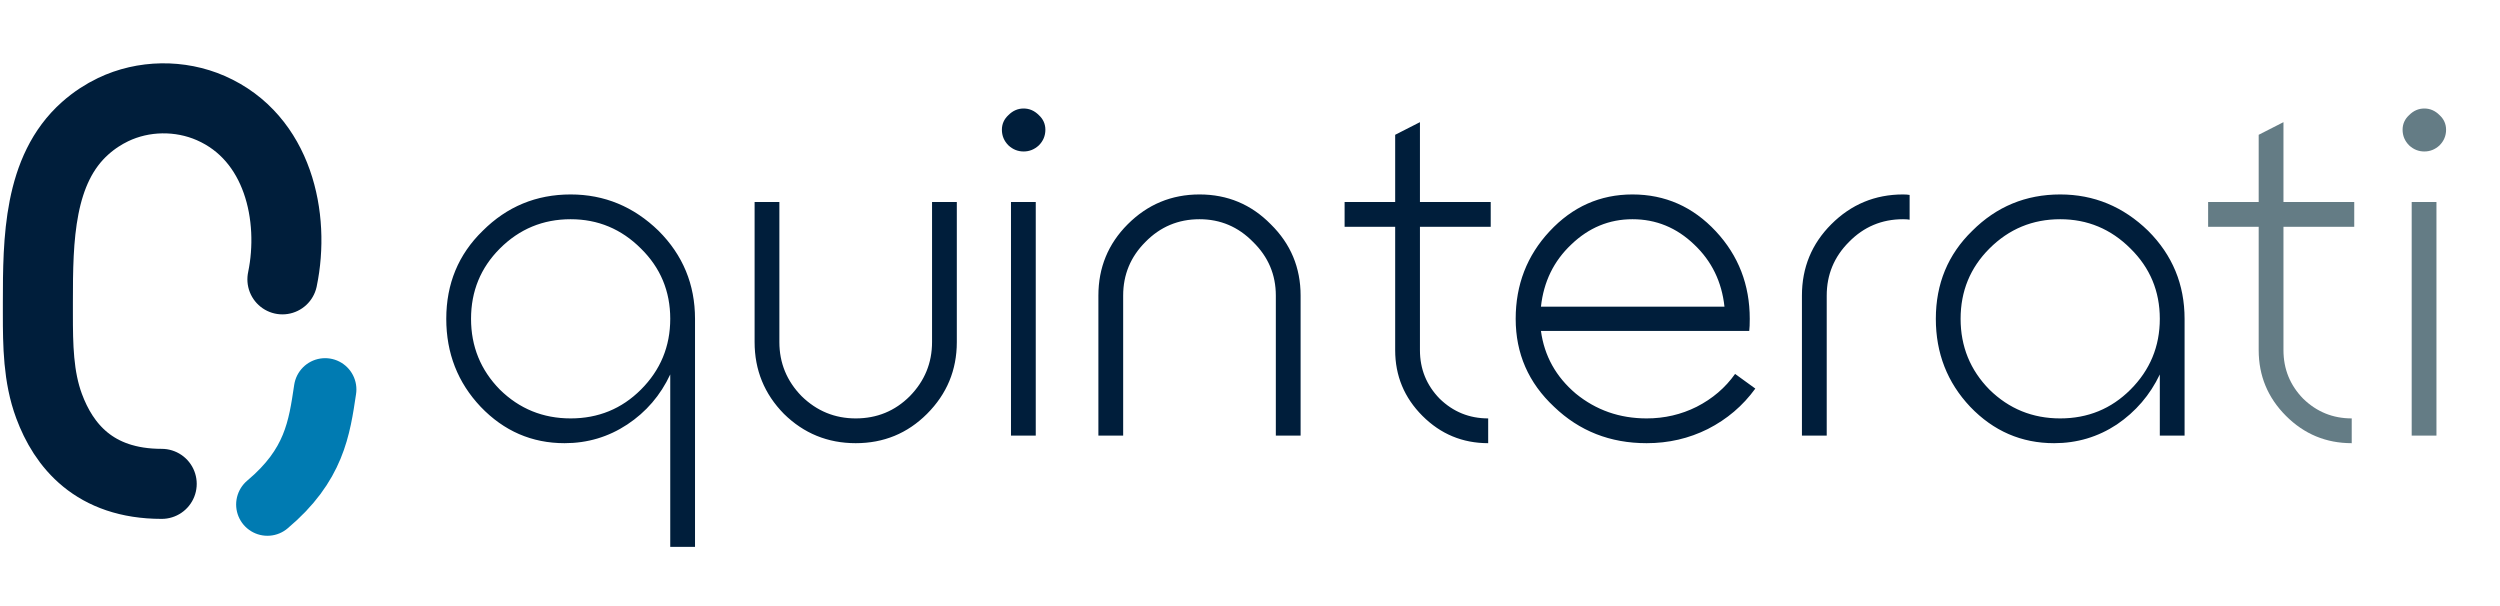 <svg width="132" height="32" viewBox="0 0 132 32" fill="none" xmlns="http://www.w3.org/2000/svg">
<path d="M17.167 20.562C16.86 22.609 16.596 24.558 14.119 26.638" stroke="#007BB2" stroke-width="3.302" stroke-linecap="round"/>
<path d="M14.911 14.75C15.594 11.473 14.696 7.269 11.133 5.708C9.502 4.994 7.571 5.02 5.967 5.791C5.471 6.03 4.976 6.346 4.502 6.767C2.04 8.952 2 12.659 2 15.951V16.569C2 18.216 2.018 19.896 2.591 21.441C3.353 23.495 4.961 25.548 8.538 25.548" stroke="#001E3B" stroke-width="3.698" stroke-linecap="round"/>
<path d="M35.389 19.77C34.873 20.873 34.117 21.754 33.12 22.413C32.123 23.071 31.02 23.4 29.81 23.4C28.084 23.4 26.607 22.76 25.379 21.478C24.168 20.197 23.563 18.649 23.563 16.834C23.563 14.983 24.204 13.434 25.485 12.189C26.767 10.908 28.315 10.267 30.13 10.267C31.91 10.267 33.458 10.908 34.775 12.189C36.056 13.47 36.697 15.018 36.697 16.834V28.873H35.389V19.77ZM30.13 11.575C28.671 11.575 27.425 12.091 26.393 13.123C25.379 14.137 24.871 15.374 24.871 16.834C24.871 18.293 25.379 19.539 26.393 20.571C27.425 21.585 28.671 22.092 30.13 22.092C31.589 22.092 32.826 21.585 33.841 20.571C34.873 19.539 35.389 18.293 35.389 16.834C35.389 15.374 34.873 14.137 33.841 13.123C32.809 12.091 31.572 11.575 30.13 11.575ZM48.946 21.852C47.913 22.884 46.659 23.4 45.182 23.4C43.705 23.4 42.441 22.884 41.391 21.852C40.359 20.802 39.843 19.539 39.843 18.061V10.667H41.151V18.061C41.151 19.165 41.542 20.117 42.325 20.918C43.126 21.701 44.078 22.092 45.182 22.092C46.303 22.092 47.255 21.701 48.038 20.918C48.821 20.117 49.212 19.165 49.212 18.061V10.667H50.52V18.061C50.52 19.539 49.995 20.802 48.946 21.852ZM54.688 10.667V23H53.38V10.667H54.688ZM55.196 6.85C55.196 7.17 55.08 7.446 54.849 7.677C54.617 7.891 54.35 7.998 54.048 7.998C53.745 7.998 53.478 7.891 53.247 7.677C53.016 7.446 52.9 7.17 52.9 6.85C52.9 6.547 53.016 6.289 53.247 6.076C53.478 5.844 53.745 5.729 54.048 5.729C54.35 5.729 54.617 5.844 54.849 6.076C55.08 6.289 55.196 6.547 55.196 6.85ZM59.543 11.842C60.593 10.792 61.856 10.267 63.334 10.267C64.811 10.267 66.065 10.792 67.097 11.842C68.147 12.874 68.672 14.129 68.672 15.606V23H67.364V15.606C67.364 14.502 66.964 13.559 66.163 12.776C65.38 11.975 64.437 11.575 63.334 11.575C62.212 11.575 61.26 11.975 60.477 12.776C59.694 13.559 59.303 14.502 59.303 15.606V23H57.995V15.606C57.995 14.129 58.511 12.874 59.543 11.842ZM74.973 18.489C74.973 19.485 75.32 20.34 76.014 21.051C76.726 21.745 77.58 22.092 78.576 22.092V23.4C77.224 23.4 76.067 22.92 75.106 21.959C74.145 20.998 73.665 19.841 73.665 18.489V11.975H70.995V10.667H73.665V7.117L74.973 6.45V10.667H78.71V11.975H74.973V18.489ZM91.613 19.743L92.681 20.517C92.022 21.425 91.186 22.137 90.171 22.653C89.175 23.151 88.098 23.4 86.941 23.4C85.019 23.4 83.391 22.76 82.056 21.478C80.704 20.215 80.028 18.667 80.028 16.834C80.028 15.036 80.624 13.497 81.816 12.216C83.026 10.916 84.485 10.267 86.194 10.267C87.92 10.267 89.388 10.916 90.599 12.216C91.791 13.497 92.387 15.036 92.387 16.834C92.387 17.118 92.378 17.332 92.36 17.474H81.362C81.54 18.791 82.154 19.895 83.204 20.784C84.272 21.656 85.518 22.092 86.941 22.092C87.885 22.092 88.765 21.888 89.584 21.478C90.421 21.051 91.097 20.473 91.613 19.743ZM86.194 11.575C84.966 11.575 83.889 12.02 82.964 12.909C82.038 13.782 81.505 14.876 81.362 16.193H91.052C90.91 14.876 90.376 13.782 89.451 12.909C88.525 12.02 87.44 11.575 86.194 11.575ZM100.481 10.267C100.624 10.267 100.739 10.276 100.828 10.293V11.601C100.757 11.584 100.642 11.575 100.481 11.575C99.36 11.575 98.408 11.975 97.625 12.776C96.842 13.559 96.451 14.502 96.451 15.606V23H95.142V15.606C95.142 14.129 95.659 12.874 96.691 11.842C97.741 10.792 99.004 10.267 100.481 10.267ZM113.424 12.189C114.705 13.47 115.346 15.018 115.346 16.834V23H114.038V19.77C113.521 20.856 112.765 21.736 111.769 22.413C110.772 23.071 109.669 23.4 108.458 23.4C106.732 23.4 105.255 22.76 104.027 21.478C102.817 20.197 102.212 18.649 102.212 16.834C102.212 14.983 102.853 13.434 104.134 12.189C105.415 10.908 106.964 10.267 108.779 10.267C110.558 10.267 112.107 10.908 113.424 12.189ZM105.042 20.571C106.074 21.585 107.319 22.092 108.779 22.092C110.238 22.092 111.475 21.585 112.489 20.571C113.521 19.539 114.038 18.293 114.038 16.834C114.038 15.374 113.521 14.137 112.489 13.123C111.457 12.091 110.22 11.575 108.779 11.575C107.319 11.575 106.074 12.091 105.042 13.123C104.027 14.137 103.52 15.374 103.52 16.834C103.52 18.293 104.027 19.539 105.042 20.571Z" fill="#001E3B"/>
<path d="M120.567 18.489C120.567 19.485 120.914 20.34 121.608 21.051C122.32 21.745 123.174 22.092 124.171 22.092V23.4C122.818 23.4 121.661 22.92 120.7 21.959C119.739 20.998 119.259 19.841 119.259 18.489V11.975H116.589V10.667H119.259V7.117L120.567 6.45V10.667H124.304V11.975H120.567V18.489ZM128.645 10.667V23H127.337V10.667H128.645ZM129.153 6.85C129.153 7.17 129.037 7.446 128.806 7.677C128.574 7.891 128.307 7.998 128.005 7.998C127.702 7.998 127.435 7.891 127.204 7.677C126.973 7.446 126.857 7.17 126.857 6.85C126.857 6.547 126.973 6.289 127.204 6.076C127.435 5.844 127.702 5.729 128.005 5.729C128.307 5.729 128.574 5.844 128.806 6.076C129.037 6.289 129.153 6.547 129.153 6.85Z" fill="#647C85"/>
</svg>
